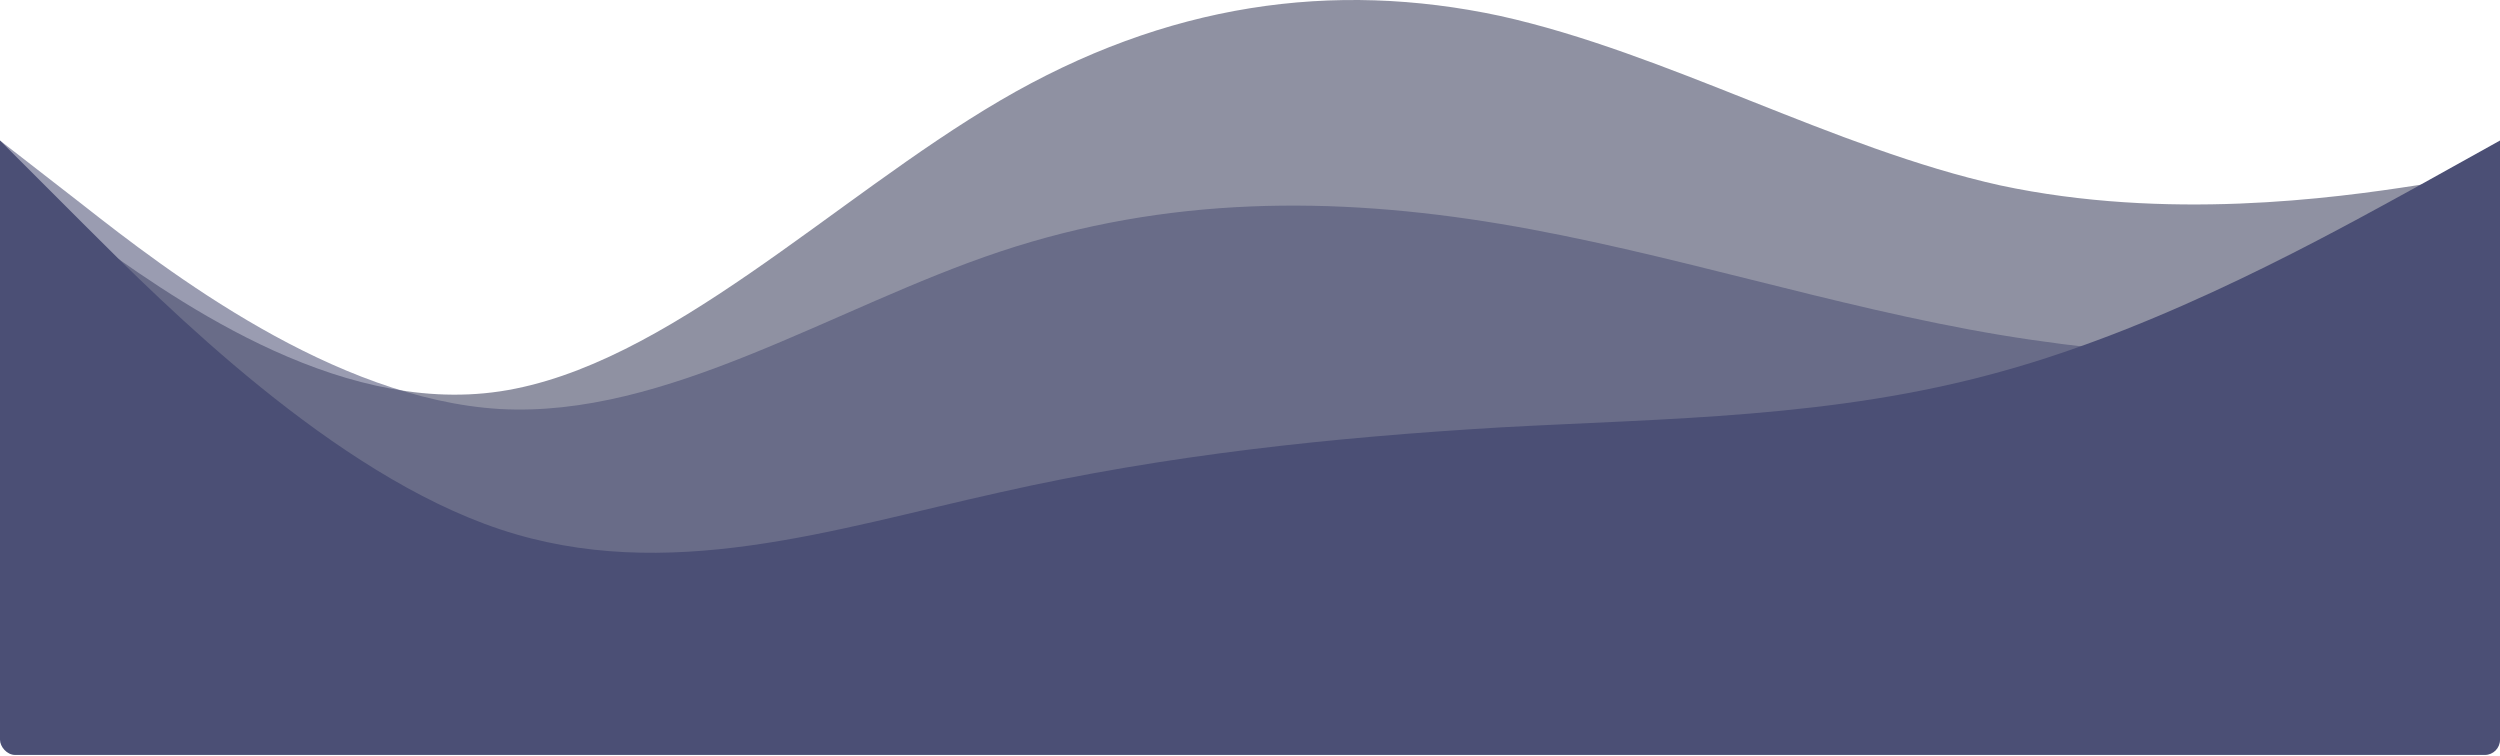 <svg width="3295" height="996" viewBox="0 0 3295 996" fill="none" xmlns="http://www.w3.org/2000/svg">
<g clip-path="url(#clip0_701_2)">
<path d="M0 228.416L109.833 308.349C219.667 387.085 439.333 548.748 659 515.816C878.667 482.885 1098.33 261.348 1318 132.616C1537.67 3.885 1757.33 -26.052 1977 20.949C2196.67 69.748 2416.33 195.485 2636 244.283C2855.67 291.285 3075.33 261.348 3185.17 244.283L3295 228.416V899.016H3185.17C3075.33 899.016 2855.67 899.016 2636 899.016C2416.33 899.016 2196.67 899.016 1977 899.016C1757.33 899.016 1537.67 899.016 1318 899.016C1098.33 899.016 878.667 899.016 659 899.016C439.333 899.016 219.667 899.016 109.833 899.016H0V228.416Z" fill="#3B3E5B" fill-opacity="0.57"/>
<path d="M0 185.217L109.833 270.541C219.667 356.779 439.333 526.054 659 539.093C878.667 551.217 1098.33 404.817 1318 331.617C1537.67 258.417 1757.33 258.417 1977 295.017C2196.67 331.617 2416.33 404.817 2636 441.417C2855.67 478.017 3075.33 478.017 3185.17 478.017H3295V844.017H3185.17C3075.33 844.017 2855.67 844.017 2636 844.017C2416.33 844.017 2196.67 844.017 1977 844.017C1757.33 844.017 1537.67 844.017 1318 844.017C1098.33 844.017 878.667 844.017 659 844.017C439.333 844.017 219.667 844.017 109.833 844.017H0V185.217Z" fill="#4B4F75" fill-opacity="0.56"/>
<path d="M0 185.217L109.833 295.017C219.667 404.817 439.333 624.417 659 697.617C878.667 770.817 1098.33 697.617 1318 648.893C1537.67 599.254 1757.33 576.379 1977 563.341C2196.67 551.217 2416.33 551.217 2636 490.141C2855.67 429.979 3075.33 306.454 3185.17 246.293L3295 185.217V844.017H3185.17C3075.33 844.017 2855.67 844.017 2636 844.017C2416.33 844.017 2196.67 844.017 1977 844.017C1757.33 844.017 1537.67 844.017 1318 844.017C1098.33 844.017 878.667 844.017 659 844.017C439.333 844.017 219.667 844.017 109.833 844.017H0V185.217Z" fill="#4B4F75"/>
<rect y="802.017" width="3295" height="193" rx="20" fill="#4B4F75"/>
</g>
<defs>
<clipPath id="clip0_701_2">
<rect width="3295" height="995.02" fill="white"/>
</clipPath>
</defs>
</svg>
